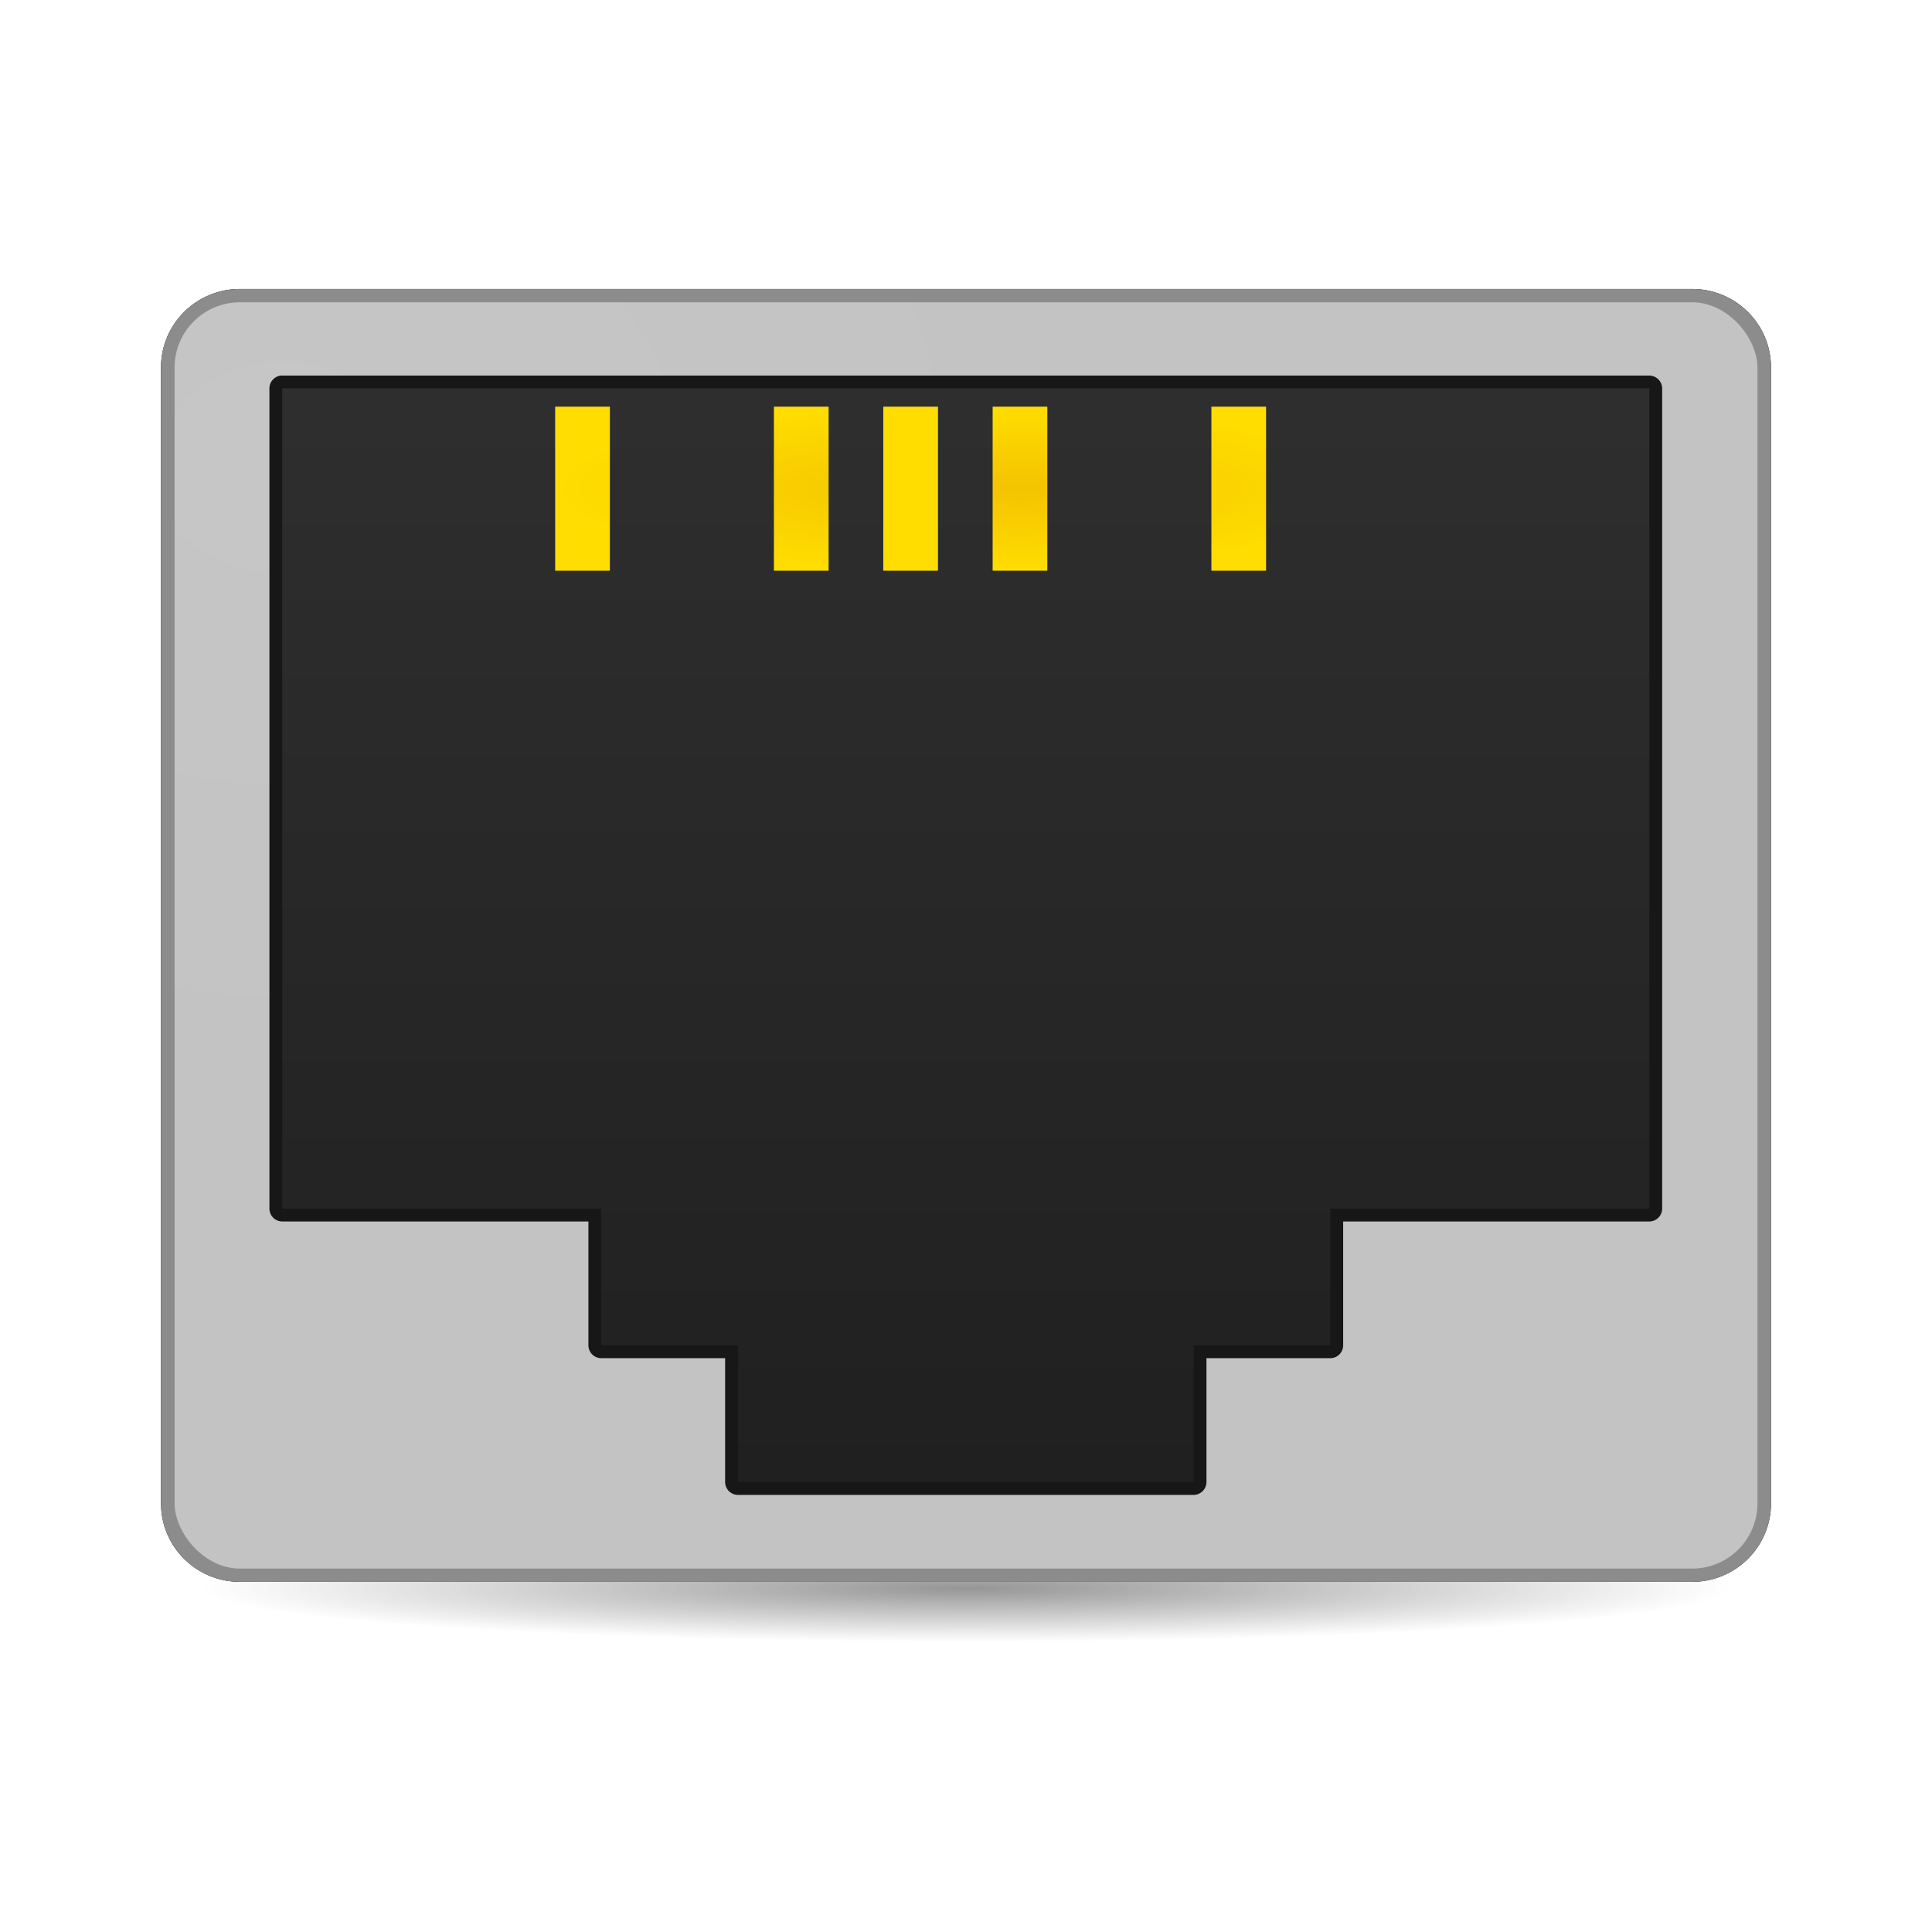 <svg:svg xmlns:ns1="http://www.w3.org/1999/xlink" xmlns:svg="http://www.w3.org/2000/svg" height="147.75" viewBox="-9.875 -7.536 147.75 147.75" width="147.75">
 <svg:defs id="0">
  <svg:linearGradient id="2">
   <svg:stop id="M" />
   <svg:stop id="N" offset="1" stop-opacity="0" />
  </svg:linearGradient>
  <svg:linearGradient id="3">
   <svg:stop id="O" stop-color="#323232" />
   <svg:stop id="P" offset="1" stop-color="#202020" />
  </svg:linearGradient>
  <svg:linearGradient id="4">
   <svg:stop id="Q" stop-color="#c6c6c6" />
   <svg:stop id="R" offset="1" stop-color="#c3c3c3" />
  </svg:linearGradient>
  <svg:linearGradient id="5">
   <svg:stop id="S" stop-color="#555" />
   <svg:stop id="T" offset="1" stop-color="#555" />
  </svg:linearGradient>
  <svg:linearGradient id="6">
   <svg:stop id="U" stop-color="#f3c300" />
   <svg:stop id="V" offset="1" stop-color="#fd0" />
  </svg:linearGradient>
  <svg:radialGradient cx="310.3" cy="14.649" gradientTransform="matrix(1,0,0,0.2,0,11.719)" gradientUnits="userSpaceOnUse" id="7" r="45" ns1:href="#6" />
  <svg:radialGradient cx="16.423" cy="8.405" gradientTransform="matrix(0.624,0,0,0.499,1.622,56.078)" gradientUnits="userSpaceOnUse" id="8" r="97.03" ns1:href="#4" />
  <svg:radialGradient cx="352.5" cy="51.882" fx="353.74" fy="98.42" gradientTransform="matrix(1,0,0,0.2,0,11.719)" gradientUnits="userSpaceOnUse" id="9" r="45" ns1:href="#6" />
  <svg:radialGradient cx="316.3" cy="14.649" gradientTransform="matrix(1,0,0,0.2,0,11.719)" gradientUnits="userSpaceOnUse" id="A" r="45" ns1:href="#6" />
  <svg:radialGradient cx="311.54" cy="79.81" fx="312.16" fy="104.63" gradientTransform="matrix(1,0,0,0.2,0,11.719)" gradientUnits="userSpaceOnUse" id="B" r="45" ns1:href="#6" />
  <svg:linearGradient gradientUnits="userSpaceOnUse" id="C" x2="0" y1="-11.243" y2="140" ns1:href="#3" />
  <svg:filter id="D">
   <svg:feGaussianBlur id="W" stdDeviation="1.11" />
  </svg:filter>
  <svg:radialGradient cx="64.42" cy="115.48" gradientTransform="matrix(1,0,0,0.045,0,110.274)" gradientUnits="userSpaceOnUse" id="E" r="58.49" ns1:href="#2" />
  <svg:filter height="1.219" id="F" width="1.01" x="-0.005" y="-0.109">
   <svg:feGaussianBlur id="X" stdDeviation="0.24" />
  </svg:filter>
 </svg:defs>
 <svg:g id="1" transform="translate(0,-32)">
  <svg:path d="m 122.905,115.479 a 58.487,2.636 0 1 1 -116.974,0 58.487,2.636 0 1 1 116.974,0 z" fill="url(#E)" filter="url(#F)" id="G" opacity="0.641" transform="matrix(1,0,0,1.562,-0.418,-34.44)" />
  <svg:path d="m 8.469,46.562 c -3.316,0 -6.031,2.676 -6.031,6 l 0,86.875 c 0,3.324 2.715,6 6.031,6 l 111.062,0 c 3.316,0 6.031,-2.676 6.031,-6 l 0,-86.875 c 0,-3.324 -2.715,-6 -6.031,-6 l -111.062,0 z" filter="url(#D)" id="H" stroke-width="0" />
  <svg:path d="m 8.469,46.562 c -3.316,0 -6.031,2.676 -6.031,6 l 0,86.875 c 0,3.324 2.715,6 6.031,6 l 111.062,0 c 3.316,0 6.031,-2.676 6.031,-6 l 0,-86.875 c 0,-3.324 -2.715,-6 -6.031,-6 l -111.062,0 z" fill="#8c8c8c" id="I" stroke-width="0" />
  <svg:rect fill="url(#8)" height="96.84" id="J" rx="4.99" stroke-width="0" width="121.05" x="3.477" y="47.582" />
  <svg:g id="K" transform="matrix(0.697,0,0,0.697,-5.716,40.227)">
   <svg:path d="M 24.844,18.594 A 1.418,1.418 0 0 0 23.594,20 l 0,90 A 1.418,1.418 0 0 0 25,111.406 l 33.594,0 0,13.594 A 1.418,1.418 0 0 0 60,126.406 l 13.594,0 0,13.594 A 1.418,1.418 0 0 0 75,141.406 l 50,0 A 1.418,1.418 0 0 0 126.406,140 l 0,-13.594 13.594,0 A 1.418,1.418 0 0 0 141.406,125 l 0,-13.594 33.594,0 A 1.418,1.418 0 0 0 176.406,110 l 0,-90 A 1.418,1.418 0 0 0 175,18.594 l -150,0 a 1.418,1.418 0 0 0 -0.156,0 z" fill="#171717" id="Y" stroke-width="0" />
   <svg:path d="m 25,20 0,90 35,0 0,15 15,0 0,15 50,0 0,-15 15,0 0,-15 35,0 0,-90 -150,0 z" fill="url(#C)" id="Z" stroke-width="0" />
  </svg:g>
  <svg:g fill="url(#B)" id="L" transform="matrix(0.697,0,0,0.697,-152.332,51.626)">
   <svg:rect fill="url(#7)" height="18" id="a" stroke-width="0" width="6" x="265.3" y="5.649" />
   <svg:rect fill="url(#7)" height="18" id="b" stroke-width="0" width="6" x="277.3" y="5.649" />
   <svg:rect fill="url(#7)" height="18" id="c" stroke-width="0" width="6" x="289.3" y="5.649" />
   <svg:rect fill="url(#9)" height="18" id="d" stroke-width="0" width="6" x="301.3" y="5.649" />
   <svg:rect fill="url(#A)" height="18" id="e" stroke-width="0" width="6" x="313.3" y="5.649" />
   <svg:rect fill="url(#7)" height="18" id="f" stroke-width="0" width="6" x="325.3" y="5.649" />
   <svg:rect fill="url(#7)" height="18" id="g" stroke-width="0" width="6" x="337.3" y="5.649" />
   <svg:rect fill="url(#7)" height="18" id="h" stroke-width="0" width="6" x="349.3" y="5.649" />
  </svg:g>
 </svg:g>
</svg:svg>